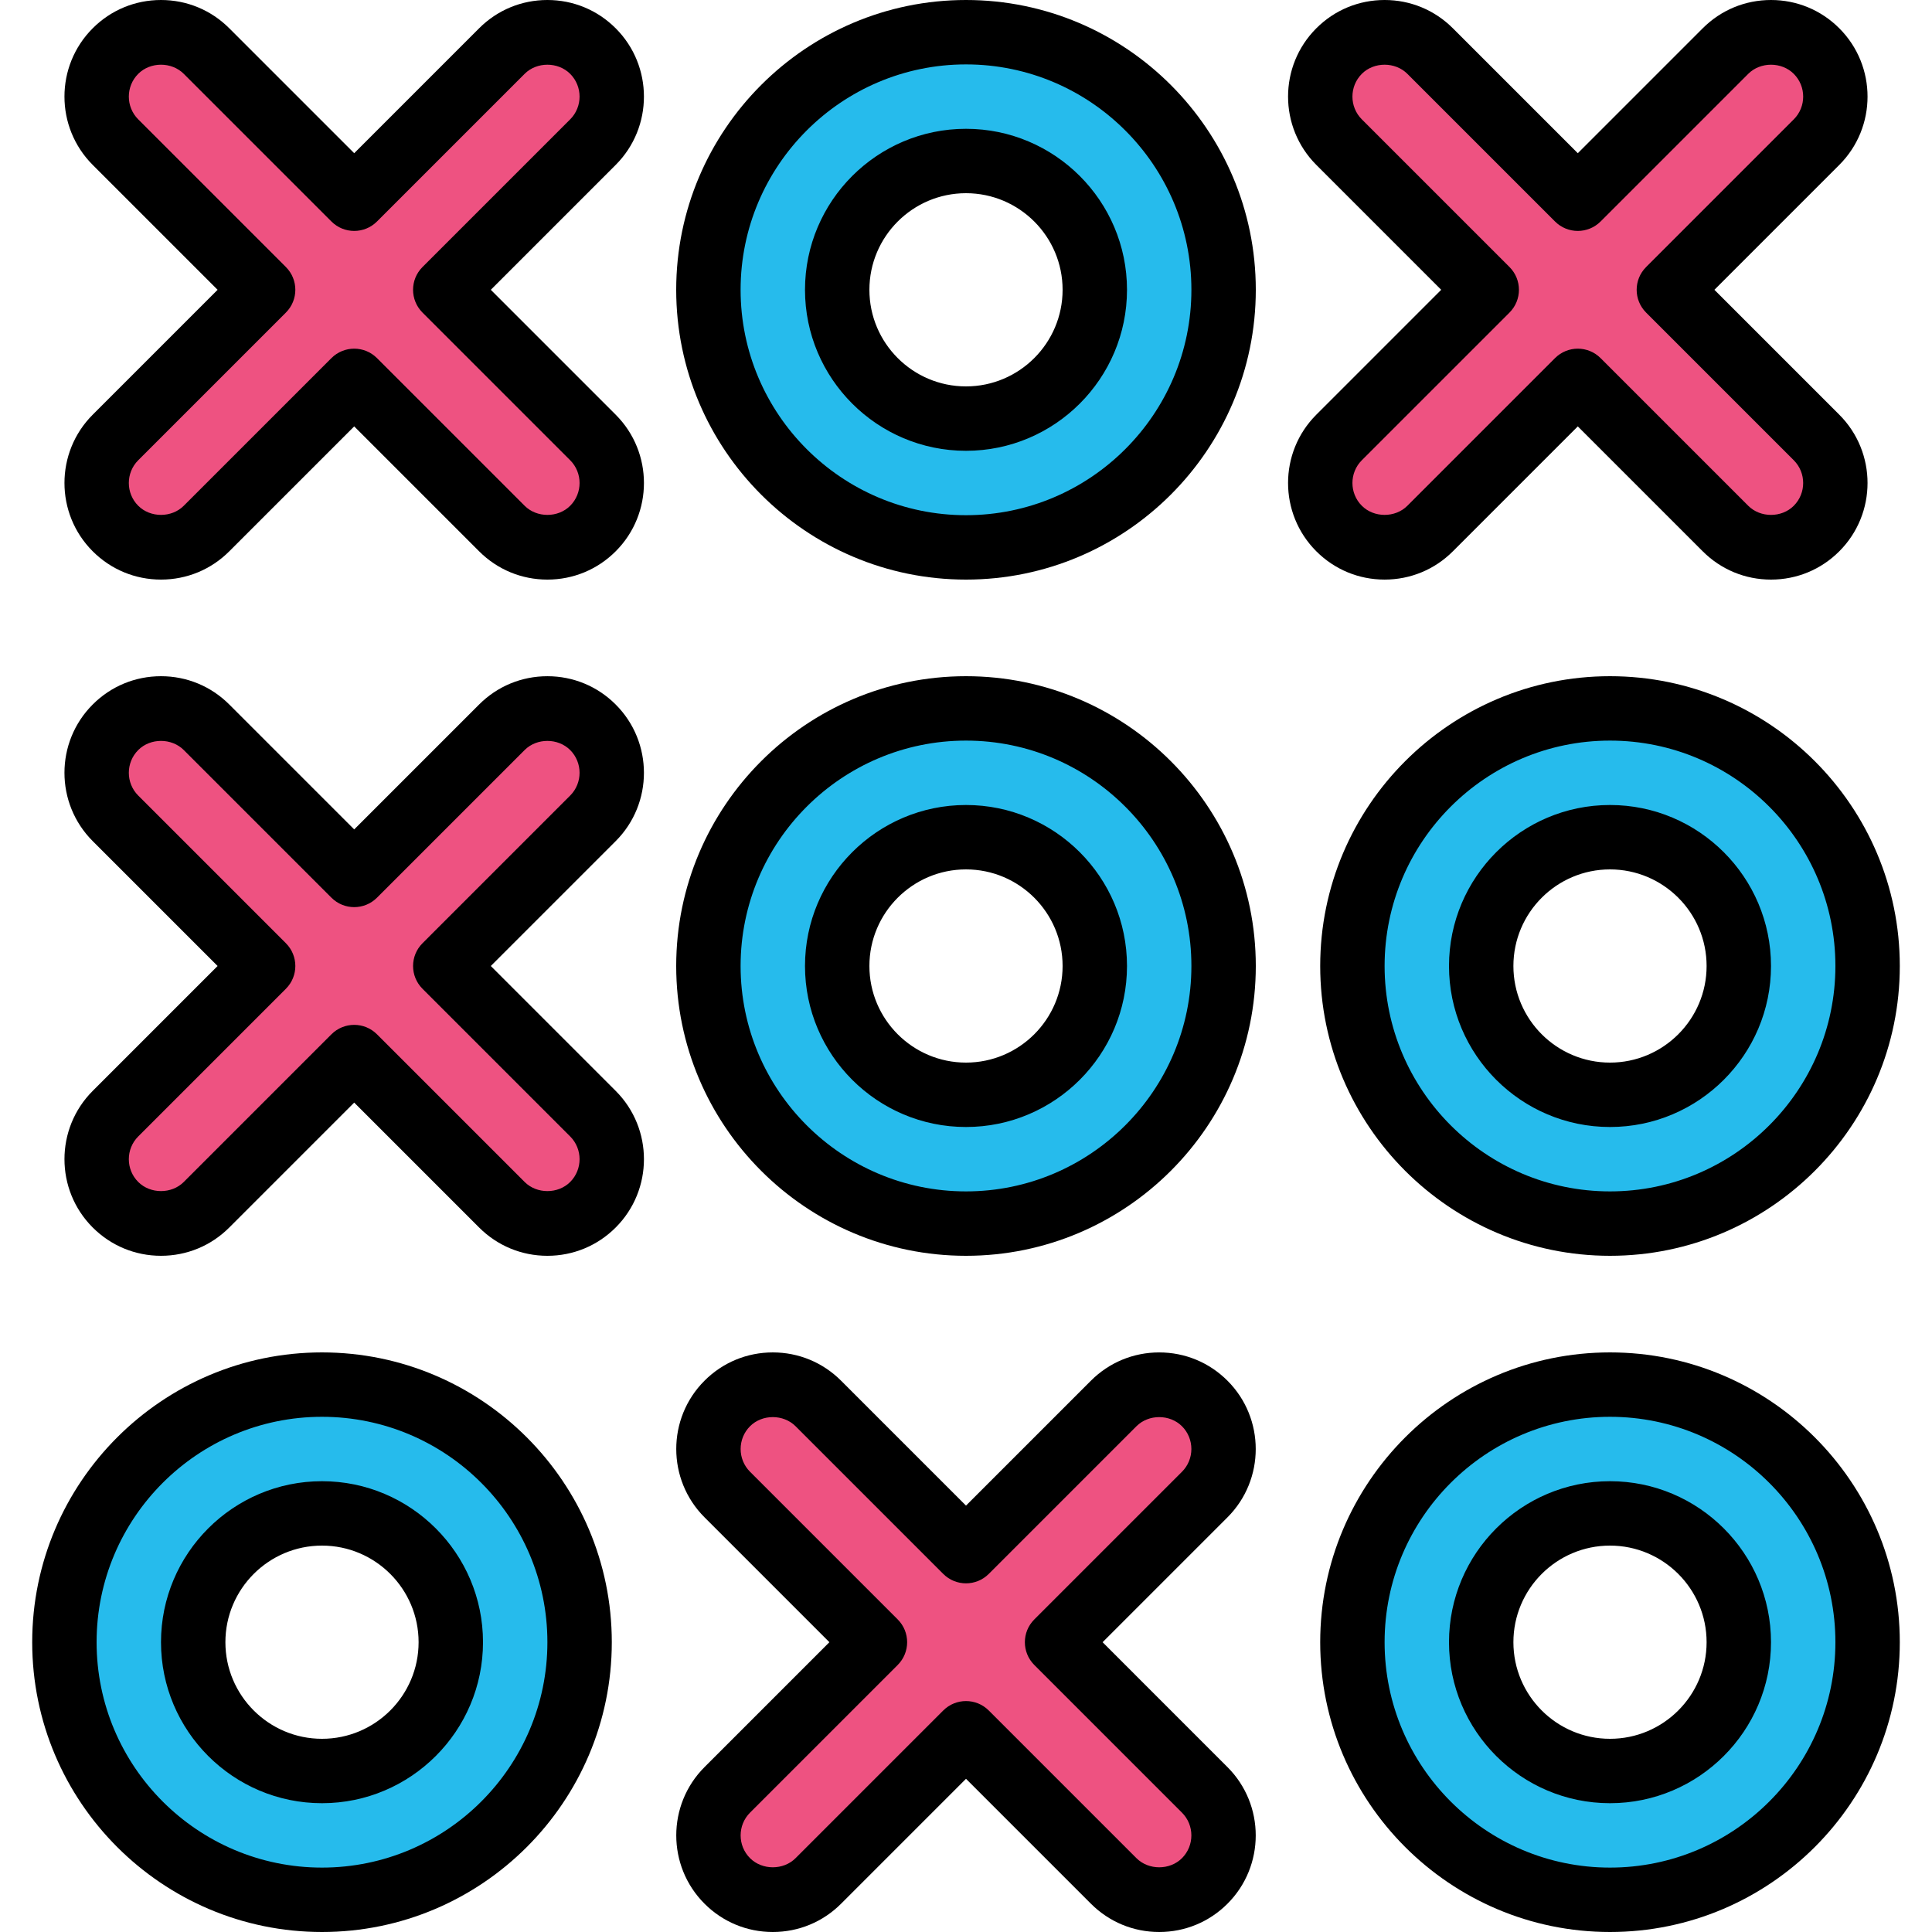 <?xml version="1.0" encoding="iso-8859-1"?>
<!-- Generator: Adobe Illustrator 19.0.0, SVG Export Plug-In . SVG Version: 6.00 Build 0)  -->
<svg version="1.1" id="Capa_1" xmlns="http://www.w3.org/2000/svg" xmlns:xlink="http://www.w3.org/1999/xlink" x="0px" y="0px"
	 viewBox="0 0 204.8 204.8" style="enable-background:new 0 0 204.8 204.8;" xml:space="preserve">
<path style="fill:#EE5281;" d="M47.2,30.72l15.654-15.654c2.666-2.666,2.666-6.987,0-9.653c-2.664-2.666-6.991-2.666-9.653,0
	L37.547,21.067L21.893,5.414c-2.664-2.666-6.991-2.666-9.653,0c-2.666,2.666-2.666,6.987,0,9.653L27.894,30.72L12.24,46.374
	c-2.666,2.666-2.666,6.987,0,9.653c1.331,1.335,3.081,2,4.826,2s3.495-0.667,4.826-2l15.654-15.654L53.2,56.026
	c1.331,1.333,3.081,2,4.826,2s3.495-0.667,4.826-2c2.666-2.666,2.666-6.987,0-9.653L47.2,30.72z"/>
<path d="M58.027,61.44c-2.737,0-5.309-1.067-7.241-3.002L37.547,45.199l-13.24,13.24c-1.93,1.934-4.502,3-7.24,3
	s-5.309-1.067-7.241-3.002c-3.99-3.99-3.99-10.487,0.002-14.478l13.239-13.24L9.827,17.48C5.835,13.488,5.835,6.99,9.827,3
	c1.93-1.934,4.502-3,7.24-3s5.309,1.067,7.241,3.002l13.239,13.239L50.787,3c1.93-1.934,4.502-3,7.24-3s5.309,1.067,7.241,3.002
	c3.99,3.99,3.99,10.487-0.002,14.478L52.028,30.72l13.239,13.24c3.992,3.992,3.992,10.489,0,14.479
	C63.336,60.373,60.764,61.44,58.027,61.44z M37.547,36.96c0.874,0,1.748,0.333,2.413,1l15.654,15.654
	c1.29,1.29,3.538,1.289,4.825,0.002c1.331-1.331,1.331-3.499,0.002-4.828L44.786,33.133c-1.333-1.333-1.333-3.494,0-4.826
	L60.44,12.653c1.329-1.329,1.329-3.497,0-4.826c-1.29-1.29-3.538-1.289-4.825-0.002L39.96,23.48c-1.331,1.333-3.495,1.333-4.826,0
	L19.48,7.827c-1.29-1.29-3.538-1.289-4.825-0.002c-1.331,1.331-1.331,3.499-0.002,4.828l15.654,15.654
	c1.333,1.333,1.333,3.494,0,4.826L14.653,48.787c-1.329,1.329-1.329,3.497,0,4.826c1.29,1.29,3.538,1.289,4.825,0.002L35.133,37.96
	C35.799,37.294,36.673,36.96,37.547,36.96z"/>
<path style="fill:#EE5281;" d="M176.906,30.72l15.654-15.654c2.666-2.666,2.666-6.987,0-9.653c-2.664-2.666-6.99-2.666-9.653,0
	l-15.654,15.654L151.6,5.414c-2.664-2.666-6.99-2.666-9.653,0c-2.666,2.666-2.666,6.987,0,9.653L157.6,30.72l-15.654,15.654
	c-2.666,2.666-2.666,6.987,0,9.653c1.331,1.333,3.081,2,4.826,2c1.746,0,3.495-0.667,4.826-2l15.654-15.654l15.654,15.654
	c1.331,1.333,3.081,2,4.826,2s3.495-0.667,4.826-2c2.666-2.666,2.666-6.987,0-9.653L176.906,30.72z"/>
<path d="M187.733,61.44c-2.738,0-5.309-1.067-7.241-3.002l-13.239-13.239l-13.24,13.24c-1.93,1.934-4.502,3-7.24,3
	c-2.737,0-5.309-1.067-7.241-3.002c-3.99-3.99-3.99-10.487,0.002-14.478l13.239-13.24l-13.239-13.24
	c-3.992-3.992-3.992-10.489,0-14.479c1.93-1.934,4.502-3,7.24-3c2.738,0,5.309,1.067,7.241,3.002l13.239,13.239L180.494,3
	c1.93-1.934,4.502-3,7.24-3s5.309,1.067,7.241,3.002c3.99,3.99,3.99,10.487-0.002,14.478l-13.239,13.24l13.239,13.24
	c3.992,3.992,3.992,10.489,0,14.479C193.043,60.373,190.471,61.44,187.733,61.44z M167.253,36.96c0.874,0,1.748,0.333,2.413,1
	l15.654,15.654c1.29,1.29,3.538,1.289,4.825,0.002c1.331-1.331,1.331-3.499,0.002-4.828l-15.654-15.654
	c-1.333-1.333-1.333-3.494,0-4.826l15.654-15.654c1.33-1.329,1.33-3.497,0-4.826c-1.29-1.29-3.538-1.289-4.825-0.002L169.667,23.48
	c-1.331,1.333-3.495,1.333-4.826,0L149.187,7.827c-1.29-1.29-3.538-1.289-4.825-0.002c-1.331,1.331-1.331,3.499-0.002,4.828
	l15.654,15.654c1.333,1.333,1.333,3.494,0,4.826L144.36,48.787c-1.329,1.329-1.329,3.497,0,4.826c1.29,1.29,3.538,1.289,4.825,0.002
	L164.84,37.96C165.506,37.294,166.38,36.96,167.253,36.96z"/>
<path style="fill:#EE5281;" d="M112.053,174.08l15.654-15.654c2.666-2.666,2.666-6.987,0-9.653c-2.664-2.666-6.99-2.666-9.653,0
	L102.4,164.427l-15.654-15.654c-2.664-2.666-6.99-2.666-9.653,0c-2.666,2.666-2.666,6.987,0,9.653l15.654,15.654l-15.654,15.654
	c-2.666,2.666-2.666,6.987,0,9.653c1.331,1.333,3.081,2,4.826,2c1.746,0,3.495-0.667,4.826-2l15.654-15.654l15.654,15.654
	c1.331,1.333,3.081,2,4.826,2c1.746,0,3.495-0.667,4.826-2c2.666-2.666,2.666-6.987,0-9.653L112.053,174.08z"/>
<path d="M122.88,204.8c-2.738,0-5.309-1.067-7.241-3.002L102.4,188.559L89.16,201.8c-1.93,1.934-4.502,3-7.24,3
	c-2.737,0-5.309-1.067-7.241-3.002c-3.99-3.99-3.99-10.487,0.002-14.478l13.239-13.24L74.68,160.84
	c-3.992-3.992-3.992-10.489,0-14.479c1.93-1.934,4.504-3,7.24-3s5.309,1.067,7.241,3.002l13.239,13.239l13.24-13.24
	c1.93-1.934,4.504-3,7.24-3s5.309,1.067,7.241,3.002c3.99,3.99,3.99,10.487-0.002,14.478l-13.239,13.24l13.239,13.24
	c3.992,3.992,3.992,10.489,0,14.479C128.189,203.733,125.618,204.8,122.88,204.8z M102.4,180.32c0.874,0,1.748,0.333,2.413,1
	l15.654,15.654c1.29,1.29,3.538,1.289,4.825,0.002c1.331-1.331,1.331-3.499,0.002-4.828l-15.654-15.654
	c-1.333-1.333-1.333-3.494,0-4.826l15.654-15.654c1.329-1.33,1.329-3.497,0-4.826c-1.29-1.29-3.538-1.289-4.825-0.002
	l-15.655,15.655c-1.331,1.333-3.495,1.333-4.826,0l-15.654-15.654c-1.29-1.29-3.538-1.289-4.825-0.002
	c-1.331,1.331-1.331,3.499-0.002,4.828l15.654,15.654c1.333,1.333,1.333,3.494,0,4.826l-15.654,15.654
	c-1.33,1.33-1.33,3.497,0,4.826c1.29,1.29,3.538,1.289,4.825,0.002l15.655-15.655C100.652,180.654,101.526,180.32,102.4,180.32z"/>
<path style="fill:#EE5281;" d="M47.2,102.4l15.654-15.654c2.666-2.666,2.666-6.987,0-9.653c-2.664-2.666-6.991-2.666-9.653,0
	L37.547,92.747L21.893,77.094c-2.664-2.666-6.991-2.666-9.653,0c-2.666,2.666-2.666,6.987,0,9.653L27.894,102.4L12.24,118.054
	c-2.666,2.666-2.666,6.987,0,9.653c1.331,1.335,3.081,2,4.826,2s3.495-0.667,4.826-2l15.654-15.654L53.2,127.706
	c1.331,1.333,3.081,2,4.826,2s3.495-0.667,4.826-2c2.666-2.666,2.666-6.987,0-9.653L47.2,102.4z"/>
<path d="M58.027,133.12c-2.737,0-5.309-1.067-7.241-3.002l-13.239-13.239l-13.24,13.24c-1.93,1.934-4.502,3-7.24,3
	s-5.309-1.067-7.241-3.002c-3.99-3.99-3.99-10.487,0.002-14.478l13.239-13.24L9.827,89.16c-3.992-3.992-3.992-10.489,0-14.479
	c1.93-1.934,4.502-3,7.24-3s5.309,1.067,7.241,3.002l13.239,13.239l13.24-13.24c1.93-1.934,4.504-3,7.24-3s5.309,1.067,7.241,3.002
	c3.99,3.99,3.99,10.487-0.002,14.478L52.028,102.4l13.239,13.24c3.992,3.992,3.992,10.489,0,14.479
	C63.336,132.053,60.764,133.12,58.027,133.12z M37.547,108.64c0.874,0,1.748,0.333,2.413,1l15.654,15.654
	c1.29,1.29,3.538,1.289,4.825,0.002c1.331-1.331,1.331-3.499,0.002-4.828l-15.654-15.654c-1.333-1.333-1.333-3.494,0-4.826
	L60.44,84.333c1.329-1.33,1.329-3.497,0-4.826c-1.29-1.29-3.538-1.289-4.825-0.002L39.96,95.16c-1.331,1.333-3.495,1.333-4.826,0
	L19.48,79.507c-1.29-1.29-3.538-1.289-4.825-0.002c-1.331,1.331-1.331,3.499-0.002,4.828l15.654,15.654
	c1.333,1.333,1.333,3.494,0,4.826l-15.654,15.654c-1.329,1.33-1.329,3.497,0,4.826c1.29,1.29,3.538,1.289,4.825,0.002l15.655-15.655
	C35.799,108.974,36.673,108.64,37.547,108.64z"/>
<path style="fill:#26BBEC;" d="M102.4,58.027c-15.056,0-27.307-12.25-27.307-27.307S87.344,3.413,102.4,3.413
	s27.307,12.25,27.307,27.307S117.456,58.027,102.4,58.027z M102.4,17.067c-7.528,0-13.653,6.124-13.653,13.653
	s6.125,13.653,13.653,13.653s13.653-6.124,13.653-13.653S109.928,17.067,102.4,17.067z"/>
<path d="M102.4,61.44c-16.939,0-30.72-13.781-30.72-30.72S85.461,0,102.4,0s30.72,13.781,30.72,30.72S119.339,61.44,102.4,61.44z
	 M102.4,6.827c-13.175,0-23.893,10.718-23.893,23.893S89.225,54.613,102.4,54.613s23.893-10.718,23.893-23.893
	S115.575,6.827,102.4,6.827z M102.4,47.787c-9.411,0-17.067-7.656-17.067-17.067s7.656-17.067,17.067-17.067
	s17.067,7.656,17.067,17.067S111.811,47.787,102.4,47.787z M102.4,20.48c-5.647,0-10.24,4.593-10.24,10.24s4.593,10.24,10.24,10.24
	s10.24-4.593,10.24-10.24S108.047,20.48,102.4,20.48z"/>
<path style="fill:#26BBEC;" d="M102.4,129.707c-15.056,0-27.307-12.25-27.307-27.307s12.25-27.307,27.307-27.307
	s27.307,12.25,27.307,27.307S117.456,129.707,102.4,129.707z M102.4,88.747c-7.528,0-13.653,6.124-13.653,13.653
	s6.125,13.653,13.653,13.653s13.653-6.124,13.653-13.653S109.928,88.747,102.4,88.747z"/>
<path d="M102.4,133.12c-16.939,0-30.72-13.781-30.72-30.72s13.781-30.72,30.72-30.72s30.72,13.781,30.72,30.72
	S119.339,133.12,102.4,133.12z M102.4,78.507c-13.175,0-23.893,10.718-23.893,23.893s10.718,23.893,23.893,23.893
	s23.893-10.718,23.893-23.893S115.575,78.507,102.4,78.507z M102.4,119.467c-9.411,0-17.067-7.656-17.067-17.067
	s7.656-17.067,17.067-17.067s17.067,7.656,17.067,17.067S111.811,119.467,102.4,119.467z M102.4,92.16
	c-5.647,0-10.24,4.593-10.24,10.24s4.593,10.24,10.24,10.24s10.24-4.593,10.24-10.24S108.047,92.16,102.4,92.16z"/>
<path style="fill:#26BBEC;" d="M34.133,201.387c-15.056,0-27.307-12.25-27.307-27.307s12.25-27.307,27.307-27.307
	s27.307,12.25,27.307,27.307S49.19,201.387,34.133,201.387z M34.133,160.427c-7.528,0-13.653,6.124-13.653,13.653
	s6.125,13.653,13.653,13.653s13.653-6.124,13.653-13.653S41.661,160.427,34.133,160.427z"/>
<path d="M34.133,204.8c-16.939,0-30.72-13.781-30.72-30.72s13.781-30.72,30.72-30.72s30.72,13.781,30.72,30.72
	S51.072,204.8,34.133,204.8z M34.133,150.187c-13.175,0-23.893,10.718-23.893,23.893c0,13.175,10.718,23.893,23.893,23.893
	s23.893-10.718,23.893-23.893C58.027,160.905,47.309,150.187,34.133,150.187z M34.133,191.147c-9.411,0-17.067-7.656-17.067-17.067
	s7.656-17.067,17.067-17.067S51.2,164.669,51.2,174.08S43.544,191.147,34.133,191.147z M34.133,163.84
	c-5.647,0-10.24,4.593-10.24,10.24s4.593,10.24,10.24,10.24s10.24-4.593,10.24-10.24S39.781,163.84,34.133,163.84z"/>
<path style="fill:#26BBEC;" d="M170.667,201.387c-15.056,0-27.307-12.25-27.307-27.307s12.25-27.307,27.307-27.307
	s27.307,12.25,27.307,27.307S185.723,201.387,170.667,201.387z M170.667,160.427c-7.528,0-13.653,6.124-13.653,13.653
	s6.125,13.653,13.653,13.653c7.528,0,13.653-6.124,13.653-13.653S178.195,160.427,170.667,160.427z"/>
<path d="M170.667,204.8c-16.939,0-30.72-13.781-30.72-30.72s13.781-30.72,30.72-30.72s30.72,13.781,30.72,30.72
	S187.605,204.8,170.667,204.8z M170.667,150.187c-13.175,0-23.893,10.718-23.893,23.893c0,13.175,10.718,23.893,23.893,23.893
	c13.175,0,23.893-10.718,23.893-23.893C194.56,160.905,183.842,150.187,170.667,150.187z M170.667,191.147
	c-9.411,0-17.067-7.656-17.067-17.067s7.656-17.067,17.067-17.067s17.067,7.656,17.067,17.067S180.077,191.147,170.667,191.147z
	 M170.667,163.84c-5.647,0-10.24,4.593-10.24,10.24s4.593,10.24,10.24,10.24s10.24-4.593,10.24-10.24S176.314,163.84,170.667,163.84
	z"/>
<path style="fill:#26BBEC;" d="M170.667,129.707c-15.056,0-27.307-12.25-27.307-27.307s12.25-27.307,27.307-27.307
	s27.307,12.25,27.307,27.307S185.723,129.707,170.667,129.707z M170.667,88.747c-7.528,0-13.653,6.124-13.653,13.653
	s6.125,13.653,13.653,13.653c7.528,0,13.653-6.124,13.653-13.653S178.195,88.747,170.667,88.747z"/>
<path d="M170.667,133.12c-16.939,0-30.72-13.781-30.72-30.72s13.781-30.72,30.72-30.72s30.72,13.781,30.72,30.72
	S187.605,133.12,170.667,133.12z M170.667,78.507c-13.175,0-23.893,10.718-23.893,23.893s10.718,23.893,23.893,23.893
	c13.175,0,23.893-10.718,23.893-23.893S183.842,78.507,170.667,78.507z M170.667,119.467c-9.411,0-17.067-7.656-17.067-17.067
	s7.656-17.067,17.067-17.067s17.067,7.656,17.067,17.067S180.077,119.467,170.667,119.467z M170.667,92.16
	c-5.647,0-10.24,4.593-10.24,10.24s4.593,10.24,10.24,10.24s10.24-4.593,10.24-10.24S176.314,92.16,170.667,92.16z"/>
<g>
</g>
<g>
</g>
<g>
</g>
<g>
</g>
<g>
</g>
<g>
</g>
<g>
</g>
<g>
</g>
<g>
</g>
<g>
</g>
<g>
</g>
<g>
</g>
<g>
</g>
<g>
</g>
<g>
</g>
</svg>

